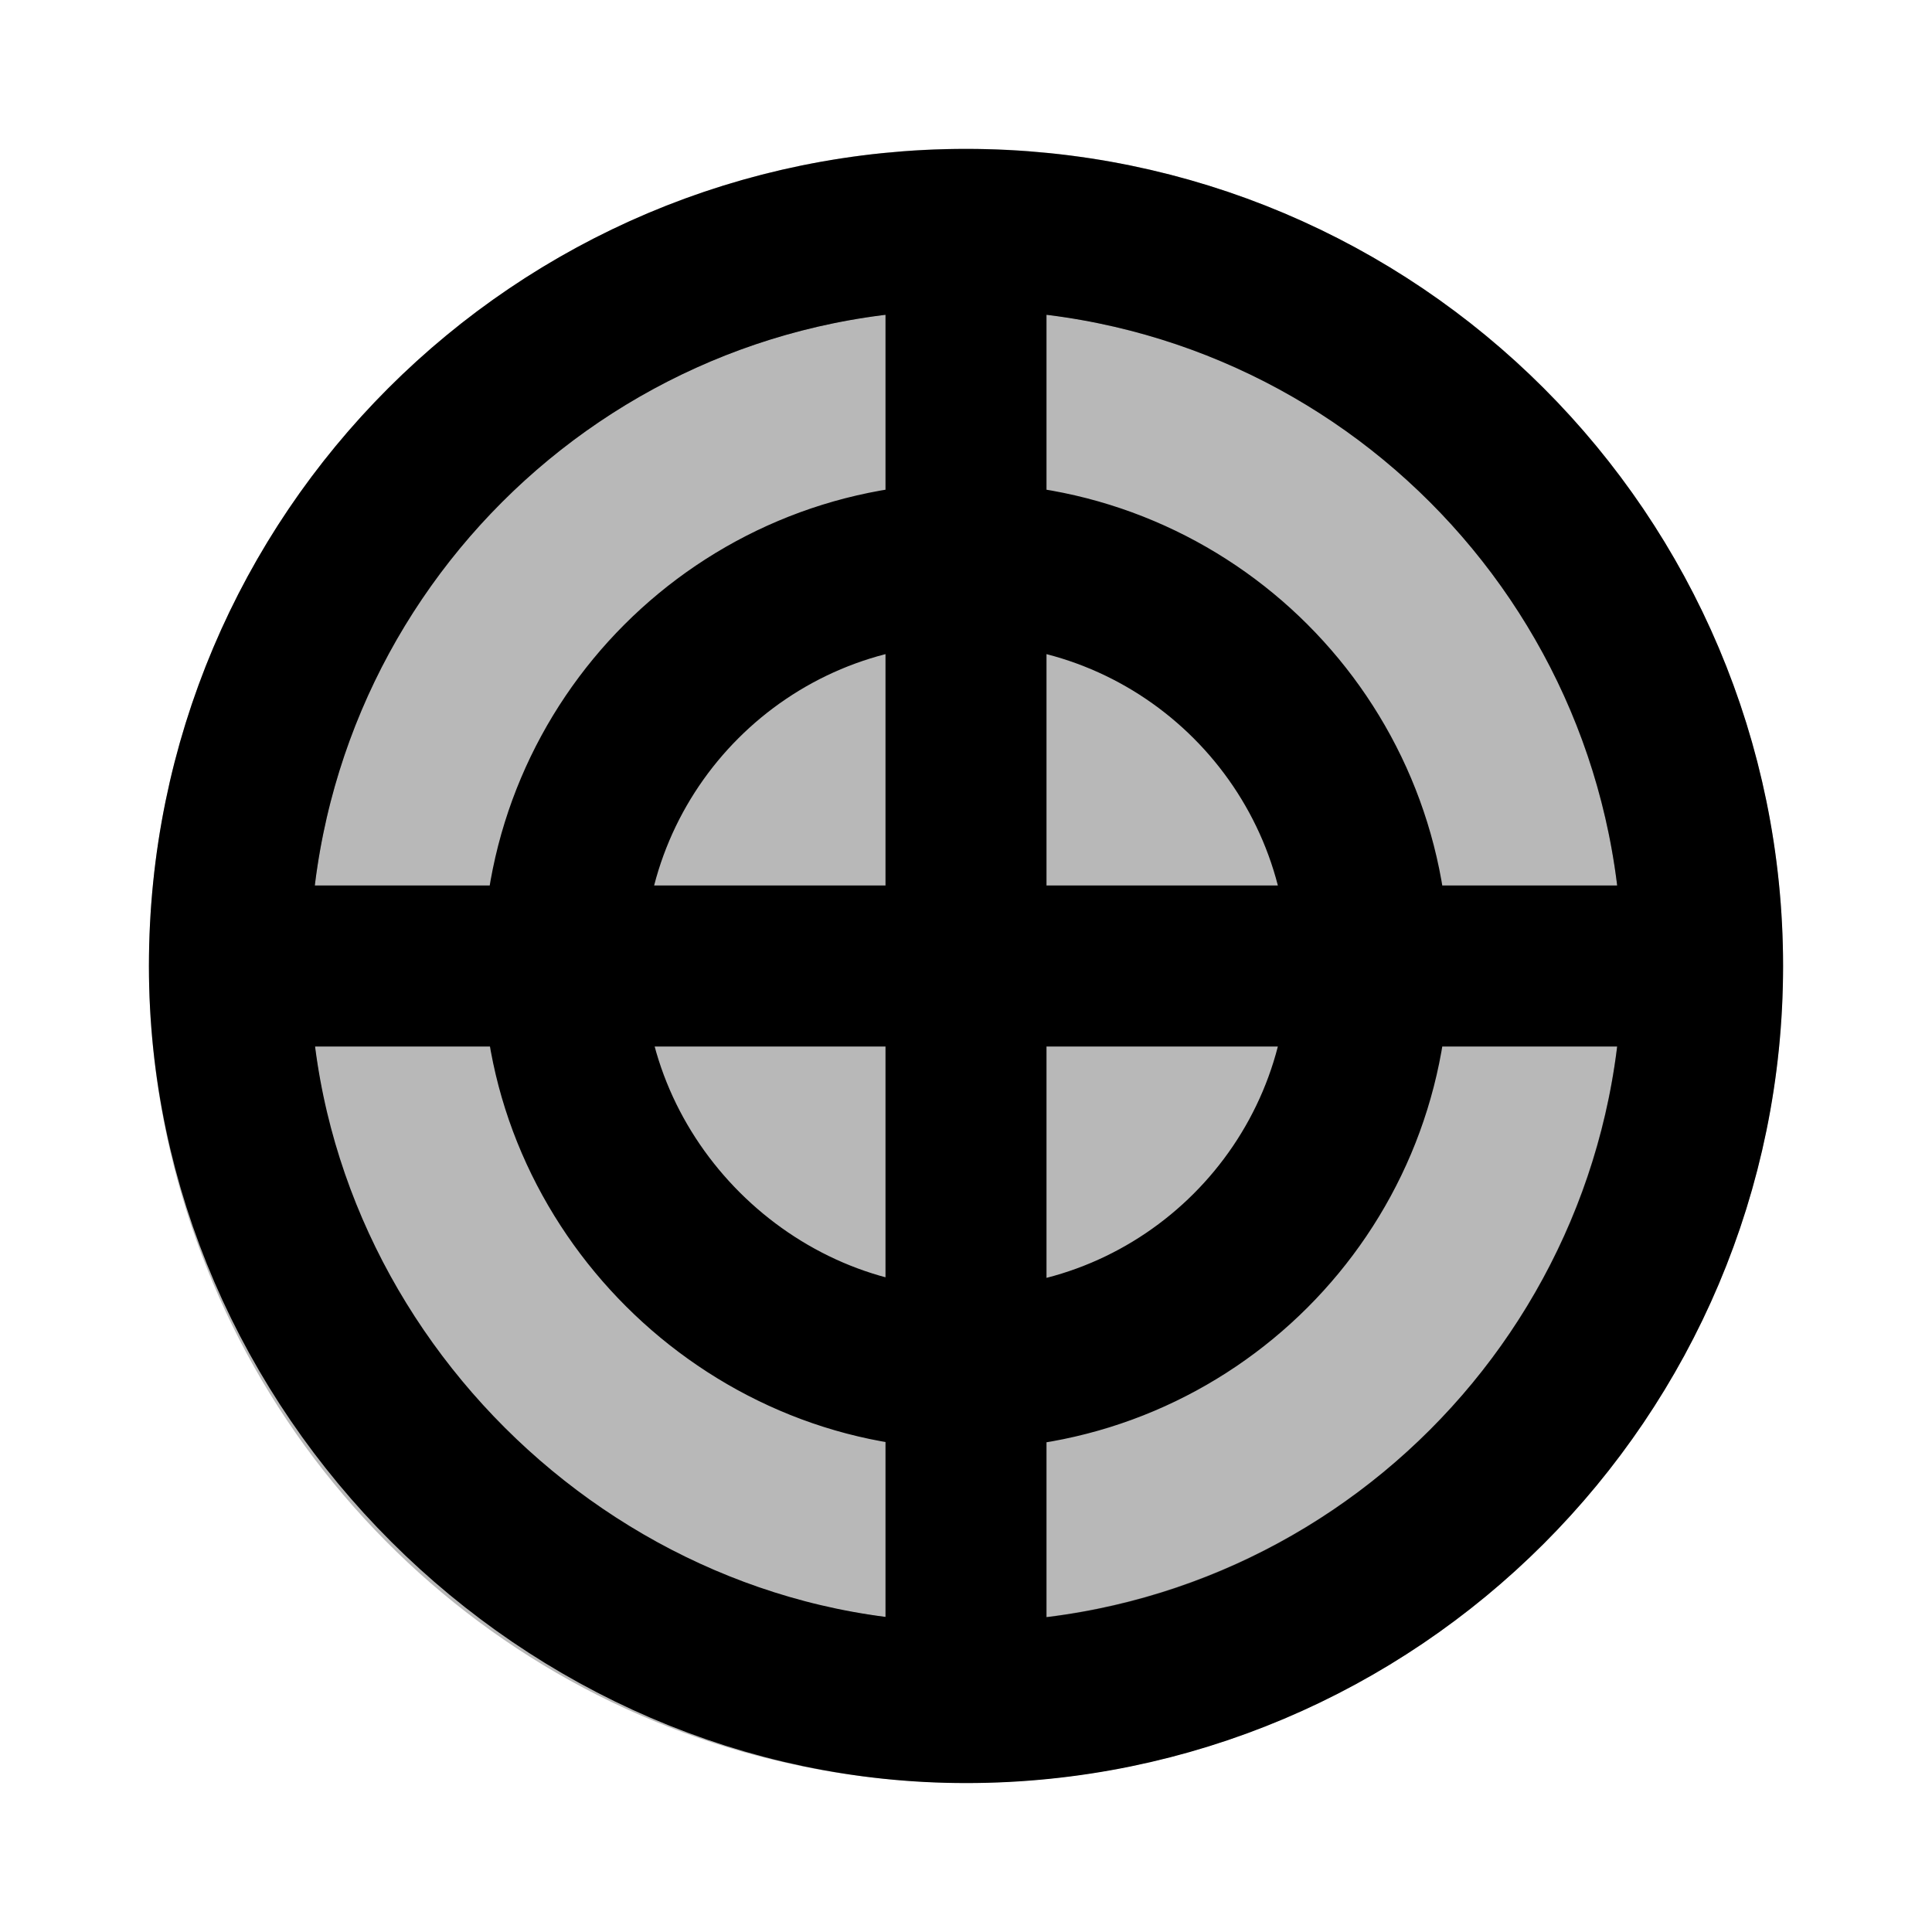 <svg
  xmlns="http://www.w3.org/2000/svg"
  width="24"
  height="24"
  viewBox="0 0 24 24"
  fill="none"
  stroke="currentColor"
  stroke-width="2"
  stroke-linecap="round"
  stroke-linejoin="round"
>
  <path d="M12 21.15C17.053 21.15 21.15 17.053 21.15 12M12 21.15C7.042 21.15 2.85 16.984 2.85 12M12 21.15L12 17M2.85 12C2.85 6.946 6.947 2.85 12 2.85M2.85 12L7 12M21.15 12C21.15 6.946 17.053 2.85 12 2.85M21.15 12L17 12M12 2.85L12 7M12 17C14.761 17 17 14.761 17 12M12 17C9.291 17 7 14.724 7 12M12 17V7M7 12C7 9.239 9.239 7 12 7M7 12H17M17 12C17 9.239 14.761 7 12 7" stroke="currentColor" stroke-width="2"/>
  <path d="M2.85 12C2.85 7.432 6.197 3.646 10.573 2.96C12.421 2.668 14.314 2.95 15.996 3.767C17.679 4.584 19.071 5.897 19.985 7.53C20.898 9.162 21.29 11.035 21.106 12.897C20.922 14.759 20.172 16.519 18.957 17.942C17.742 19.364 16.12 20.38 14.31 20.852C12.5 21.324 10.588 21.23 8.833 20.583C7.078 19.935 5.564 18.765 4.494 17.231C3.424 15.696 2.85 13.871 2.85 12Z" fill="currentColor" opacity="0.28"/>
</svg>